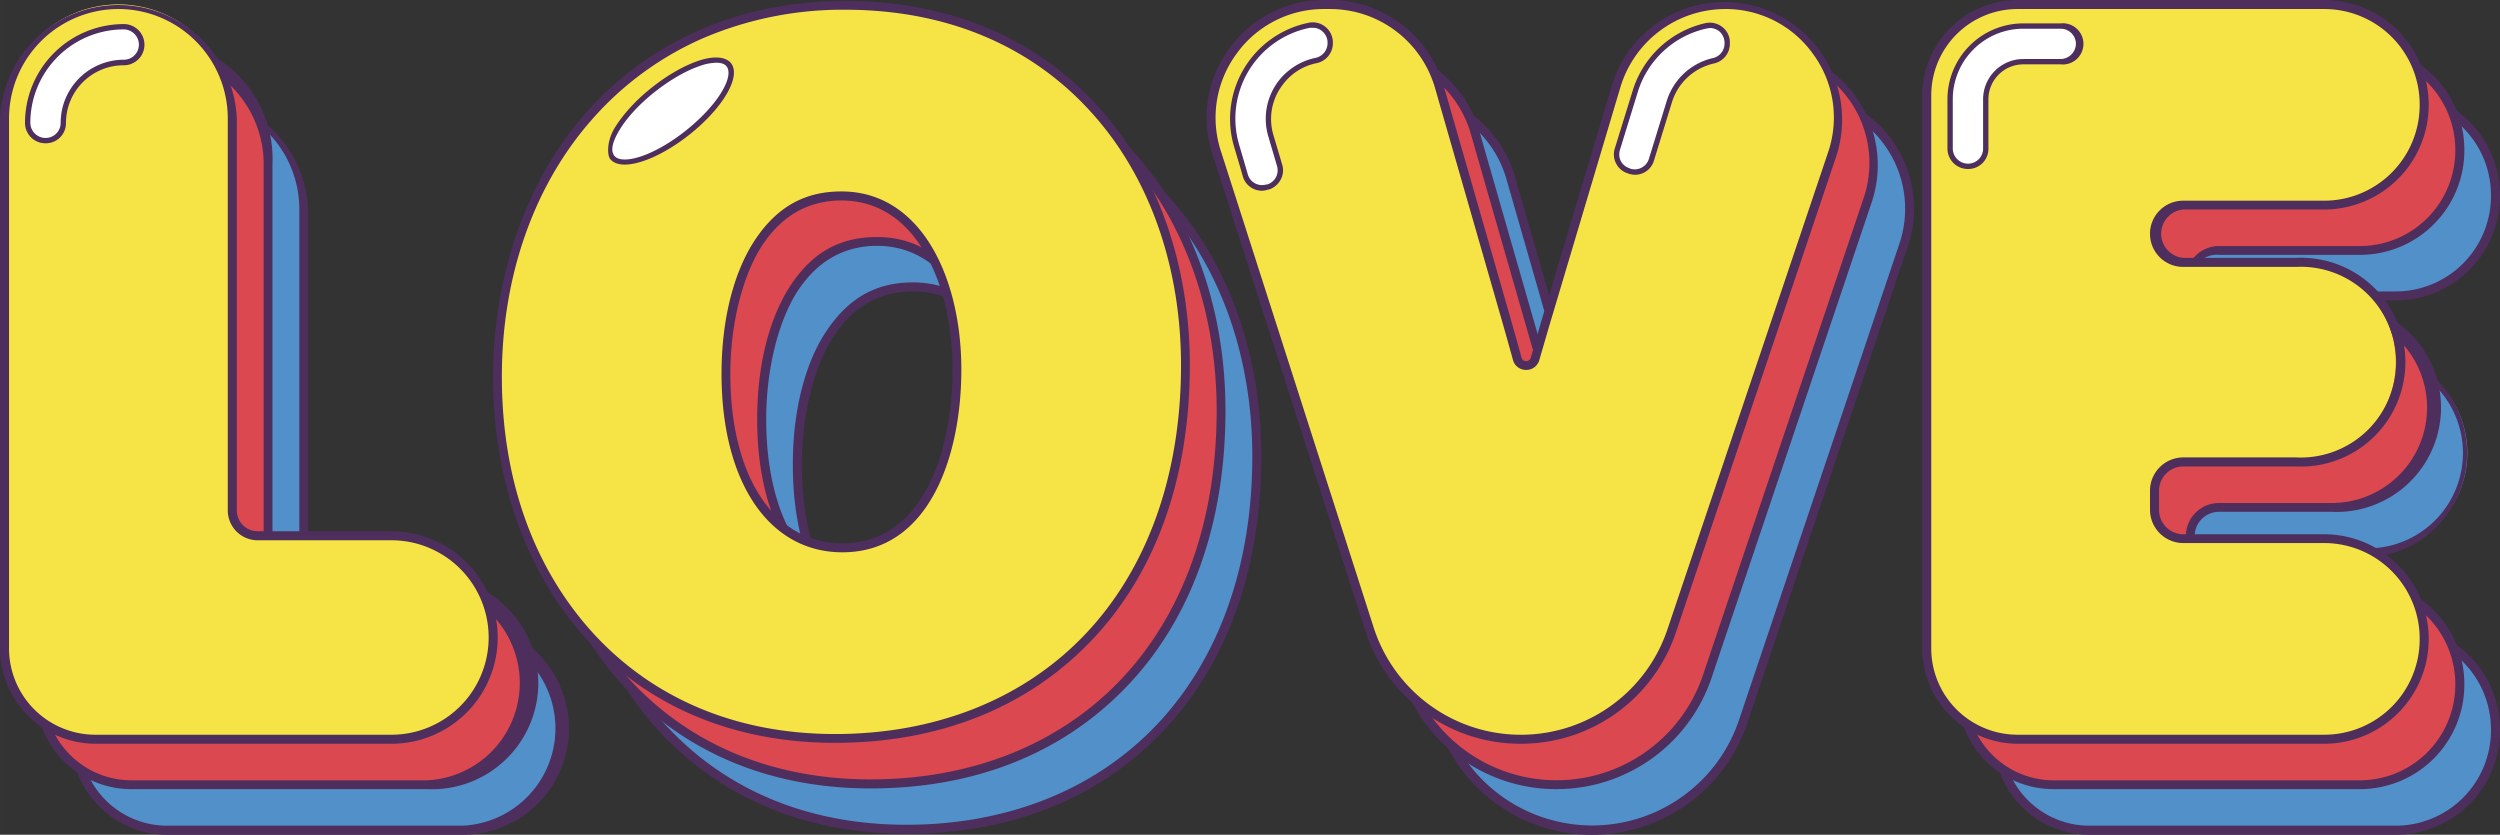 <svg xmlns="http://www.w3.org/2000/svg" width="1080" height="360.6" viewBox="-0 -0.001 1080 360.601" style=""><rect x="-0" y="-0.001" width="1080" height="360.601" fill="#333333" stroke="none"/><g><g data-name="Слой 2"><g data-name="Pride02_383769210"><path d="M82 41.2a49.2 49.2 0 0 0-49.2 49.2v228.9a39.3 39.3 0 0 0 39.3 39.3h127.8a43.9 43.9 0 0 0 44-43.9 44 44 0 0 0-44-44h-57.7a10.9 10.9 0 0 1-11-10.9V90.4A49.2 49.2 0 0 0 82 41.2z" fill="#5290c9"></path><path d="M199.9 360.6H72.1a41.4 41.4 0 0 1-41.3-41.3V90.4a51.2 51.2 0 0 1 102.3 0v169.4a9.1 9.1 0 0 0 9.1 9h57.7a45.9 45.9 0 1 1 0 91.8zM82 43.1a47.3 47.3 0 0 0-47.3 47.3v228.9a37.5 37.5 0 0 0 37.4 37.4h127.8a42.1 42.1 0 0 0 0-84.1h-57.7a12.8 12.8 0 0 1-12.9-12.8V90.4A47.3 47.3 0 0 0 82 43.1z" fill="#4d2e5d"></path><path d="M394.8 275.9c-30.6 0-50.3-29.5-50.3-75.2 0-23.2 5.1-43.5 14.6-57.3s20.6-19.5 35.3-19.5c18.2 0 29.3 10.9 35.5 20.1 9.2 13.8 14.3 33.3 14.3 55.1 0 35.4-12.9 76.8-49.4 76.8zM396 41.5a155.5 155.5 0 0 0-61.7 12.3A137.7 137.7 0 0 0 286.5 88c-26.3 29-40.7 69.4-40.7 113.9s13.5 82.2 38.1 110.2c26.6 30.2 63.8 46.2 107.6 46.2s82.4-15.1 109.5-43.7 41.9-69.5 41.9-117.5c0-42.4-13.3-81-37.6-108.8-26.7-30.6-64.5-46.8-109.3-46.8z" fill="#5290c9"></path><path d="M391.5 360.2c-44.4 0-82.1-16.2-109-46.8-24.9-28.4-38.7-67.9-38.7-111.5s14.7-85.9 41.3-115.2A140.7 140.7 0 0 1 333.6 52c19-8.2 40-12.4 62.4-12.4 45.4 0 83.7 16.4 110.7 47.4 24.6 28.2 38.2 67.2 38.2 110.1 0 48.5-14.7 89.6-42.5 118.8s-65.9 44.3-110.9 44.3zM396 43.5c-21.8 0-42.3 4-60.9 12.1a135.3 135.3 0 0 0-47.2 33.7c-25.9 28.6-40.2 68.6-40.2 112.6s13.4 81.3 37.7 108.9c26.1 29.8 62.8 45.5 106.1 45.5s81.3-14.9 108.1-43.1S541 244.6 541 197.1c0-41.9-13.2-80.1-37.2-107.6-26.3-30.1-63.6-46-107.8-46zm-1.2 234.3c-31.8 0-52.3-30.2-52.3-77.1 0-23.5 5.3-44.3 15-58.4S379 122 394.4 122c19 0 30.7 11.4 37.1 20.9 9.5 14.1 14.7 34.1 14.7 56.2 0 36.3-13.5 78.7-51.4 78.7zm-.4-151.9c-14 0-25.3 6.2-33.7 18.5s-14.3 33.5-14.3 56.3c0 44.5 19 73.3 48.4 73.3 35.1 0 47.5-40.4 47.5-74.9 0-21.4-5-40.6-14-54.1-5.9-8.7-16.6-19.1-33.9-19.1z" fill="#4d2e5d"></path><g><path d="M699.8 174.4c-2 6.6-3.9 13.3-5.8 19.9a4 4 0 0 1-7.7-.1c-2-7.4-4-14.4-5.9-20.9l-27.8-96.7a49 49 0 0 0-47.1-35.4H603c-33.1 0-56.7 32.3-46.6 63.8l66 205.9a68.7 68.7 0 0 0 65.4 47.7 68.8 68.8 0 0 0 65.2-46.8l69.4-206.1A48.9 48.9 0 0 0 776 41.2a48.8 48.8 0 0 0-46.8 34.9z" fill="#5290c9"></path><path d="M687.8 360.6a70.4 70.4 0 0 1-67.2-49.1l-66-205.9A50.7 50.7 0 0 1 603 39.3h2.5a51 51 0 0 1 48.9 36.8l27.9 96.7c1.5 5.5 3.7 12.9 5.9 20.9a2 2 0 0 0 2 1.5 2 2 0 0 0 2-1.5c1.8-6.5 3.8-13.2 5.7-19.8l29.4-98.3A50.5 50.5 0 0 1 776 39.3a50.8 50.8 0 0 1 48.2 67l-69.4 206.2a70.7 70.7 0 0 1-67 48.1zM603 43.1a46.9 46.9 0 0 0-44.7 61.4l65.9 205.8a66.9 66.9 0 0 0 127 .9l69.4-206.1a47.1 47.1 0 0 0-44.6-62 47.3 47.3 0 0 0-45 33.6L701.6 175c-1.9 6.6-3.9 13.2-5.7 19.8a5.8 5.8 0 0 1-5.7 4.3 5.8 5.8 0 0 1-5.7-4.3c-2.2-8-4.4-15.4-6-20.9l-27.8-96.8a47.2 47.2 0 0 0-45.2-34z" fill="#4d2e5d"></path></g><g><path d="M961.6 259.6v-8.4a12.5 12.5 0 0 1 12.4-12.4h48.8a43.1 43.1 0 0 0 43.1-43.1 43.1 43.1 0 0 0-43.1-43.1H974a12.5 12.5 0 0 1-12.4-12.4 12.5 12.5 0 0 1 12.4-12.4h61a43.1 43.1 0 0 0 43.1-43.1v-.4a43.1 43.1 0 0 0-43.1-43.1H902.5a39.3 39.3 0 0 0-39.3 39.3v238.8a39.3 39.3 0 0 0 39.3 39.3H1035a43.1 43.1 0 0 0 43.1-43.1v-.4A43.1 43.1 0 0 0 1035 272h-61a12.5 12.5 0 0 1-12.4-12.4z" fill="#5290c9"></path><path d="M1035 360.6H902.5a41.3 41.3 0 0 1-41.2-41.3V80.5a41.3 41.3 0 0 1 41.2-41.2H1035a45.1 45.1 0 0 1 45 45v.4a45.1 45.1 0 0 1-45 45.1h-61a10.5 10.5 0 0 0 0 20.9h48.8a45.1 45.1 0 0 1 0 90.1H974a10.3 10.3 0 0 0-10.4 10.4v8.4A10.3 10.3 0 0 0 974 270h61a45.2 45.2 0 0 1 45 45.1v.4a45.1 45.1 0 0 1-45 45.1zM902.5 43.1a37.5 37.5 0 0 0-37.4 37.4v238.8a37.5 37.5 0 0 0 37.4 37.4H1035a41.2 41.2 0 0 0 41.1-41.2v-.4a41.2 41.2 0 0 0-41.1-41.2h-61a14.3 14.3 0 0 1-14.3-14.3v-8.4a14.3 14.3 0 0 1 14.3-14.3h48.8a41.2 41.2 0 1 0 0-82.4H974a14.3 14.3 0 1 1 0-28.6h61a41.2 41.2 0 0 0 41.1-41.2v-.4a41.2 41.2 0 0 0-41.1-41.2z" fill="#4d2e5d"></path></g><g><path d="M66.6 21.6a49.2 49.2 0 0 0-49.2 49.2v228.9A39.3 39.3 0 0 0 56.7 339h127.8a43.9 43.9 0 0 0 43.9-44 43.9 43.9 0 0 0-43.9-43.9h-57.8a10.9 10.9 0 0 1-10.9-11V70.8a49.2 49.2 0 0 0-49.2-49.2z" fill="#db484f"></path><path d="M184.5 340.9H56.7a41.3 41.3 0 0 1-41.3-41.2V70.8a51.2 51.2 0 1 1 102.3 0v169.3a9.1 9.1 0 0 0 9 9.1h57.8a45.9 45.9 0 1 1 0 91.7zM66.6 23.5a47.3 47.3 0 0 0-47.3 47.3v228.9a37.5 37.5 0 0 0 37.4 37.4h127.8a42.1 42.1 0 0 0 0-84.1h-57.8a12.8 12.8 0 0 1-12.8-12.9V70.8a47.4 47.4 0 0 0-47.3-47.3z" fill="#4d2e5d"></path><path d="M379.3 256.3c-30.5 0-50.3-29.5-50.3-75.2 0-23.2 5.2-43.6 14.6-57.4s20.7-19.4 35.3-19.4c18.3 0 29.4 10.9 35.6 20 9.2 13.8 14.3 33.4 14.3 55.2 0 35.4-12.9 76.8-49.5 76.8zm1.3-234.4c-22.1 0-42.9 4.1-61.7 12.3a137.7 137.7 0 0 0-47.8 34.2c-26.3 29-40.8 69.4-40.8 113.9s13.6 82.2 38.2 110.2c26.5 30.2 63.7 46.1 107.6 46.1s82.3-15.1 109.5-43.7 41.9-69.4 41.9-117.5c0-42.3-13.4-80.9-37.6-108.8-26.7-30.5-64.5-46.7-109.3-46.7z" fill="#db484f"></path><path d="M376.1 340.6c-44.4 0-82.1-16.2-109.1-46.9-24.9-28.3-38.6-67.9-38.6-111.4s14.7-85.9 41.2-115.2a140.3 140.3 0 0 1 48.5-34.7A157.4 157.4 0 0 1 380.6 20c45.4 0 83.7 16.4 110.7 47.4 24.6 28.1 38.1 67.2 38.1 110 0 48.6-14.6 89.7-42.4 118.9s-65.9 44.3-110.9 44.3zm4.5-316.8c-21.9 0-42.4 4.1-60.9 12.1a136.9 136.9 0 0 0-47.2 33.8c-25.9 28.6-40.2 68.6-40.2 112.6s13.4 81.3 37.6 108.9c26.2 29.8 62.9 45.5 106.2 45.5s81.3-14.9 108.1-43.1 41.4-68.6 41.4-116.2c0-41.8-13.2-80-37.2-107.5-26.3-30.1-63.6-46.1-107.8-46.1zm-1.3 234.4c-31.7 0-52.2-30.3-52.2-77.1 0-23.6 5.3-44.3 14.9-58.5s21.6-20.2 36.9-20.2c19.1 0 30.8 11.3 37.2 20.9 9.4 14.1 14.7 34 14.7 56.2 0 36.3-13.5 78.7-51.5 78.7zm-.4-152c-13.9 0-25.3 6.3-33.7 18.6S331 158.3 331 181.1c0 44.5 19 73.2 48.3 73.2 35.1 0 47.6-40.3 47.6-74.8 0-21.4-5-40.6-14-54.1-5.9-8.7-16.6-19.2-34-19.2z" fill="#4d2e5d"></path><g><path d="M684.4 154.8c-2 6.6-3.9 13.2-5.8 19.8a4 4 0 0 1-7.7 0c-2.1-7.4-4.1-14.4-5.9-20.9L637.1 57a48.8 48.8 0 0 0-47-35.4h-2.5A48.9 48.9 0 0 0 541 85.4l66 205.8a68.6 68.6 0 0 0 65.4 47.8 68.9 68.9 0 0 0 65.2-46.8L807 86.1a48.9 48.9 0 0 0-46.4-64.5 49 49 0 0 0-46.9 34.9z" fill="#db484f"></path><path d="M672.4 340.9a70.4 70.4 0 0 1-67.3-49.1L539.2 86a50.8 50.8 0 0 1 48.4-66.4h2.5A51.1 51.1 0 0 1 639 56.4l27.8 96.8 6 20.9a2 2 0 0 0 2 1.5 1.9 1.9 0 0 0 1.9-1.5l5.8-19.9 29.4-98.3a50.8 50.8 0 1 1 96.9 30.8l-69.4 206.1a70.6 70.6 0 0 1-67 48.1zM587.6 23.5a47 47 0 0 0-44.8 61.3l66 205.9a66.8 66.8 0 0 0 126.9.9l69.4-206.1a46.9 46.9 0 0 0-44.5-62 47.3 47.3 0 0 0-45 33.5l-29.4 98.4c-1.9 6.5-3.9 13.2-5.7 19.8a6.1 6.1 0 0 1-5.7 4.3h-.1a6.1 6.1 0 0 1-5.7-4.4c-2.2-7.9-4.3-15.3-5.9-20.9l-27.8-96.7a47.3 47.3 0 0 0-45.2-34z" fill="#4d2e5d"></path></g><g><path d="M946.2 240v-8.4a12.3 12.3 0 0 1 12.4-12.4h48.7a43.1 43.1 0 0 0 43.2-43.1 43.1 43.1 0 0 0-43.2-43.1h-48.7a12.4 12.4 0 0 1-12.4-12.4 12.4 12.4 0 0 1 12.4-12.4h60.9a43.1 43.1 0 0 0 43.1-43.1v-.4a43.1 43.1 0 0 0-43.1-43.1H887.1a39.3 39.3 0 0 0-39.3 39.3v238.8a39.3 39.3 0 0 0 39.3 39.3h132.4a43.1 43.1 0 0 0 43.1-43.1v-.4a43.1 43.1 0 0 0-43.1-43.2h-60.9a12.3 12.3 0 0 1-12.4-12.3z" fill="#db484f"></path><path d="M1019.5 340.9H887.1a41.3 41.3 0 0 1-41.3-41.2V60.9a41.3 41.3 0 0 1 41.3-41.3h132.4a45.1 45.1 0 0 1 45.1 45.1v.4a45.1 45.1 0 0 1-45.1 45h-60.9a10.5 10.5 0 1 0 0 20.9h48.7a45.1 45.1 0 1 1 0 90.1h-48.7a10.5 10.5 0 0 0-10.5 10.5v8.4a10.5 10.5 0 0 0 10.5 10.4h60.9a45.1 45.1 0 0 1 45.1 45.1v.4a45.1 45.1 0 0 1-45.1 45zM887.1 23.5a37.5 37.5 0 0 0-37.4 37.4v238.8a37.5 37.5 0 0 0 37.4 37.4h132.4a41.3 41.3 0 0 0 41.2-41.2v-.4a41.3 41.3 0 0 0-41.2-41.2h-60.9a14.3 14.3 0 0 1-14.3-14.3v-8.4a14.3 14.3 0 0 1 14.3-14.3h48.7a41.2 41.2 0 1 0 0-82.4h-48.7a14.3 14.3 0 0 1 0-28.6h60.9a41.3 41.3 0 0 0 41.2-41.2v-.4a41.3 41.3 0 0 0-41.2-41.2z" fill="#4d2e5d"></path></g></g><g><path d="M51.1 1.9A49.3 49.3 0 0 0 1.9 51.1v229a39.3 39.3 0 0 0 39.3 39.3h127.9a44 44 0 0 0 43.9-44 43.9 43.9 0 0 0-43.9-43.9h-57.8a11 11 0 0 1-10.9-11V51.1A49.3 49.3 0 0 0 51.1 1.9z" fill="#f6e446"></path><path d="M169.1 321.3H41.2A41.3 41.3 0 0 1 0 280.1v-229a51.2 51.2 0 0 1 102.3 0v169.4a9 9 0 0 0 9 9h57.8a45.9 45.9 0 0 1 0 91.8zM51.1 3.9A47.3 47.3 0 0 0 3.9 51.1v229a37.3 37.3 0 0 0 37.3 37.3h127.9a42 42 0 1 0 0-84h-57.8a12.9 12.9 0 0 1-12.9-12.9V51.1A47.3 47.3 0 0 0 51.1 3.9z" fill="#4d2e5d"></path><path d="M363.9 236.6c-30.5 0-50.3-29.5-50.3-75.1 0-23.2 5.2-43.6 14.6-57.4s20.7-19.4 35.3-19.4c18.2 0 29.4 10.9 35.5 20 9.3 13.8 14.4 33.4 14.4 55.1 0 35.5-13 76.8-49.5 76.8zm1.2-234.3c-22.1 0-42.8 4.1-61.6 12.2a138.7 138.7 0 0 0-47.9 34.3c-26.2 28.9-40.7 69.4-40.7 113.9s13.6 82.1 38.2 110.1C279.6 303 316.8 319 360.7 319s82.3-15.1 109.5-43.7 41.9-69.4 41.9-117.5c0-42.3-13.4-81-37.7-108.8C447.8 18.4 410 2.3 365.1 2.3z" fill="#f6e446"></path><path d="M360.7 320.9c-44.5 0-82.2-16.2-109.1-46.8-24.9-28.3-38.6-67.9-38.6-111.4s14.6-85.9 41.2-115.2a139.4 139.4 0 0 1 48.5-34.7C321.8 4.5 342.8.4 365.1.4c45.4 0 83.7 16.3 110.8 47.3C500.5 75.9 514 115 514 157.8c0 48.6-14.7 89.7-42.4 118.8s-65.9 44.3-110.9 44.3zm4.4-316.7a153.3 153.3 0 0 0-60.9 12.1 136.2 136.2 0 0 0-47.1 33.8c-26 28.6-40.3 68.6-40.3 112.6s13.4 81.2 37.7 108.9c26.2 29.7 62.9 45.5 106.2 45.5S442 302.2 468.8 274s41.4-68.7 41.4-116.2c0-41.9-13.2-80.1-37.2-107.5-26.3-30.2-63.6-46.1-107.9-46.1zm-1.2 234.4c-31.7 0-52.2-30.3-52.2-77.1 0-23.6 5.3-44.4 14.9-58.5s21.6-20.3 36.9-20.3c19.1 0 30.7 11.4 37.1 20.9 9.5 14.1 14.7 34.1 14.7 56.2 0 36.4-13.4 78.8-51.4 78.8zm-.4-152c-14 0-25.3 6.3-33.7 18.6s-14.3 33.5-14.3 56.3c0 44.5 19 73.2 48.4 73.2 35.1 0 47.6-40.3 47.6-74.9 0-21.3-5-40.5-14.1-54-5.8-8.8-16.5-19.2-33.9-19.2z" fill="#4d2e5d"></path><path d="M668.9 135.2c-1.9 6.6-3.9 13.2-5.7 19.8a4 4 0 0 1-7.7 0l-5.9-20.9-27.9-96.8a49 49 0 0 0-47-35.4h-2.5a48.9 48.9 0 0 0-46.6 63.9l65.9 205.8a68.8 68.8 0 0 0 65.5 47.8 68.8 68.8 0 0 0 65.1-46.8l69.4-206.1c10.7-31.7-12.9-64.6-46.3-64.6a49 49 0 0 0-46.9 35z" fill="#f6e446"></path><path d="M657 321.3a70.4 70.4 0 0 1-67.3-49.1l-66-205.8a50.3 50.3 0 0 1 7.4-45.5A50.2 50.2 0 0 1 572.2 0h2.5a51.2 51.2 0 0 1 48.9 36.8l27.8 96.7c1.6 5.6 3.7 13 5.9 21a2 2 0 0 0 2 1.5 2 2 0 0 0 2-1.5c1.9-6.6 3.8-13.3 5.8-19.9l29.4-98.3a50.8 50.8 0 1 1 96.9 30.8L724 273.2a70.6 70.6 0 0 1-67 48.1zM572.2 3.9a46.4 46.4 0 0 0-38 19.3 46.6 46.6 0 0 0-6.8 42l66 205.8a66.8 66.8 0 0 0 126.9 1l69.4-206.1a46.4 46.4 0 0 0-6.4-42.5 46.4 46.4 0 0 0-38.1-19.5 47.4 47.4 0 0 0-45.1 33.5l-29.3 98.3c-2 6.6-3.9 13.3-5.8 19.8a5.8 5.8 0 0 1-5.7 4.3 5.8 5.8 0 0 1-5.7-4.3c-2.2-8-4.3-15.4-5.9-20.9l-27.8-96.7a47.2 47.2 0 0 0-45.2-34z" fill="#4d2e5d"></path><g><path d="M930.8 220.3v-8.4a12.3 12.3 0 0 1 12.3-12.3h48.8a43.1 43.1 0 0 0 43.1-43.2 43.1 43.1 0 0 0-43.1-43.1h-48.8a12.3 12.3 0 0 1-12.3-12.3 12.3 12.3 0 0 1 12.3-12.4h61a43.1 43.1 0 0 0 43.1-43.1V45a43.1 43.1 0 0 0-43.1-43.1H871.7a39.3 39.3 0 0 0-39.4 39.3v238.9a39.3 39.3 0 0 0 39.4 39.3h132.4a43.1 43.1 0 0 0 43.1-43.1v-.5a43.1 43.1 0 0 0-43.1-43.1h-61a12.3 12.3 0 0 1-12.3-12.4z" fill="#f6e446"></path><path d="M1004.1 321.3H871.7a41.3 41.3 0 0 1-41.3-41.2V41.2A41.3 41.3 0 0 1 871.7 0h132.4a45.2 45.2 0 0 1 45.1 45v.5a45.2 45.2 0 0 1-45.1 45h-61a10.5 10.5 0 0 0 0 20.9h48.8a45.1 45.1 0 1 1 0 90.1h-48.8a10.5 10.5 0 0 0-10.4 10.4v8.4a10.5 10.5 0 0 0 10.4 10.5h61a45.2 45.2 0 0 1 45.1 45v.5a45.2 45.2 0 0 1-45.1 45zM871.7 3.9a37.3 37.3 0 0 0-37.4 37.3v238.9a37.3 37.3 0 0 0 37.4 37.3h132.4a41.2 41.2 0 0 0 41.2-41.1v-.5a41.3 41.3 0 0 0-41.2-41.2h-61a14.4 14.4 0 0 1-14.3-14.3v-8.4a14.4 14.4 0 0 1 14.3-14.3h48.8a41.2 41.2 0 1 0 0-82.3h-48.8a14.3 14.3 0 0 1 0-28.6h61a41.3 41.3 0 0 0 41.2-41.2V45a41.2 41.2 0 0 0-41.2-41.1z" fill="#4d2e5d"></path></g><g><path d="M19.7 60.8a7.7 7.7 0 0 1-7.7-7.7 41.5 41.5 0 0 1 41.5-41.5 7.7 7.7 0 1 1 0 15.4 26.1 26.1 0 0 0-26.1 26.1 7.8 7.8 0 0 1-7.7 7.7z" fill="#fff"></path><path d="M19.7 61.9a8.8 8.8 0 0 1-8.9-8.8 42.7 42.7 0 0 1 42.7-42.7 8.9 8.9 0 0 1 0 17.8 24.9 24.9 0 0 0-25 24.9 8.7 8.7 0 0 1-8.8 8.8zm33.8-49.2a40.4 40.4 0 0 0-40.4 40.4 6.6 6.6 0 0 0 6.6 6.5 6.5 6.5 0 0 0 6.5-6.5 27.3 27.3 0 0 1 27.3-27.3 6.5 6.5 0 0 0 6.5-6.5 6.6 6.6 0 0 0-6.5-6.6z" fill="#4d2e5d"></path><path d="M547.4 80.9a7.5 7.5 0 0 1-9.4-5l-1.3-4.5-2.5-8.5a41.2 41.2 0 0 1 31.5-52 7.5 7.5 0 0 1 8.9 7.6v.5a7.5 7.5 0 0 1-6.1 7.1 26.1 26.1 0 0 0-15.2 9.6 25.7 25.7 0 0 0-4.3 22.9l2.5 8.4 1.3 4.4a7.6 7.6 0 0 1-5 9.4z" fill="#fff"></path><path d="M545.2 82.4a8.6 8.6 0 0 1-8.3-6.2l-1.3-4.5-2.5-8.4a42.4 42.4 0 0 1 32.4-53.5 8.7 8.7 0 0 1 10.3 8.7v.5a8.8 8.8 0 0 1-7.1 8.3 24 24 0 0 0-14.4 9.1 24.3 24.3 0 0 0-4.2 21.9l2.5 8.4 1.3 4.4a8.4 8.4 0 0 1-.7 6.6 8.9 8.9 0 0 1-5.1 4.2h-.4a7.3 7.3 0 0 1-2.5.5zm22-70.4h-1.3a40 40 0 0 0-30.6 50.5l2.5 8.5 1.3 4.5a6.4 6.4 0 0 0 7.9 4.2h.4a6.4 6.4 0 0 0 4.3-7.9l-1.3-4.4-2.5-8.5a26.9 26.9 0 0 1 4.5-24 27.2 27.2 0 0 1 15.9-9.9 6.5 6.5 0 0 0 5.2-6.1v-.4a6.3 6.3 0 0 0-2.3-5 6 6 0 0 0-4-1.5z" fill="#4d2e5d"></path><path d="M704.1 74l-.5-.2a7.5 7.5 0 0 1-4.9-9.3l7.8-25.3a41.4 41.4 0 0 1 30.5-28 7.5 7.5 0 0 1 9.2 7.3v.5a7.7 7.7 0 0 1-6 7.2 26.4 26.4 0 0 0-19 17.6L713.4 69a7.4 7.4 0 0 1-9.3 5z" fill="#fff"></path><path d="M706.3 75.5a11.7 11.7 0 0 1-2.6-.4l-.4-.2a8.2 8.2 0 0 1-5.1-4.2 8.4 8.4 0 0 1-.6-6.6l7.8-25.2A42.8 42.8 0 0 1 736.7 10a8.8 8.8 0 0 1 7.4 1.7 8.4 8.4 0 0 1 3.2 6.8v.5a8.7 8.7 0 0 1-6.8 8.4 24.6 24.6 0 0 0-18.2 16.7l-7.8 25.3a8.5 8.5 0 0 1-8.2 6.1zm32.4-63.4l-1.4.2a40.2 40.2 0 0 0-29.7 27.2l-7.8 25.3a6.6 6.6 0 0 0 .4 4.8 6.5 6.5 0 0 0 3.8 3.1l.4.2a6.2 6.2 0 0 0 4.8-.5 6.3 6.3 0 0 0 3.1-3.7l7.8-25.3a27.3 27.3 0 0 1 19.8-18.3A6.4 6.4 0 0 0 745 19v-.5a6.6 6.6 0 0 0-2.3-5 6.7 6.7 0 0 0-4-1.4z" fill="#4d2e5d"></path><g><path d="M850.2 71.9a7.7 7.7 0 0 1-7.7-7.7V42.8a31.6 31.6 0 0 1 31.6-31.6h16.1a7.7 7.7 0 0 1 7.7 7.7 7.6 7.6 0 0 1-7.7 7.7h-16.1a16.2 16.2 0 0 0-16.2 16.2v21.4a7.8 7.8 0 0 1-7.7 7.7z" fill="#fff"></path><path d="M850.2 73a8.8 8.8 0 0 1-8.9-8.8V42.8a32.8 32.8 0 0 1 32.8-32.7h16.1a8.9 8.9 0 1 1 0 17.7h-16.1a15.1 15.1 0 0 0-15.1 15v21.4a8.7 8.7 0 0 1-8.8 8.8zm23.9-60.6a30.5 30.5 0 0 0-30.5 30.4v21.4a6.6 6.6 0 0 0 6.6 6.5 6.5 6.5 0 0 0 6.5-6.5V42.8a17.4 17.4 0 0 1 17.4-17.3h16.1a6.7 6.7 0 0 0 6.6-6.6 6.6 6.6 0 0 0-6.6-6.5z" fill="#4d2e5d"></path></g><g><ellipse cx="289.7" cy="48" rx="32.1" ry="11.8" transform="rotate(-38.5 289.254 48.001)" fill="#fff"></ellipse><path d="M269.9 71.1c-2.8 0-5-.8-6.3-2.4s-1.6-7.8 2.1-13.7 9.1-11.8 15.9-17.2 14-9.5 20.3-11.6 11.6-1.8 13.9 1.1c4.5 5.7-3.4 19.3-18 30.9-10.4 8.2-21 12.9-27.9 12.9zm39.5-44a22.2 22.2 0 0 0-6.8 1.3c-6 2-13 6-19.6 11.2s-12.1 11.1-15.4 16.6-3.8 9-2.2 11.1c3.2 4 16.4.6 30.9-10.9l.7.9-.7-.9c14.5-11.6 20.8-23.6 17.6-27.7-.8-1.1-2.4-1.6-4.5-1.6z" fill="#4d2e5d"></path></g></g></g></g></g></g></svg>
